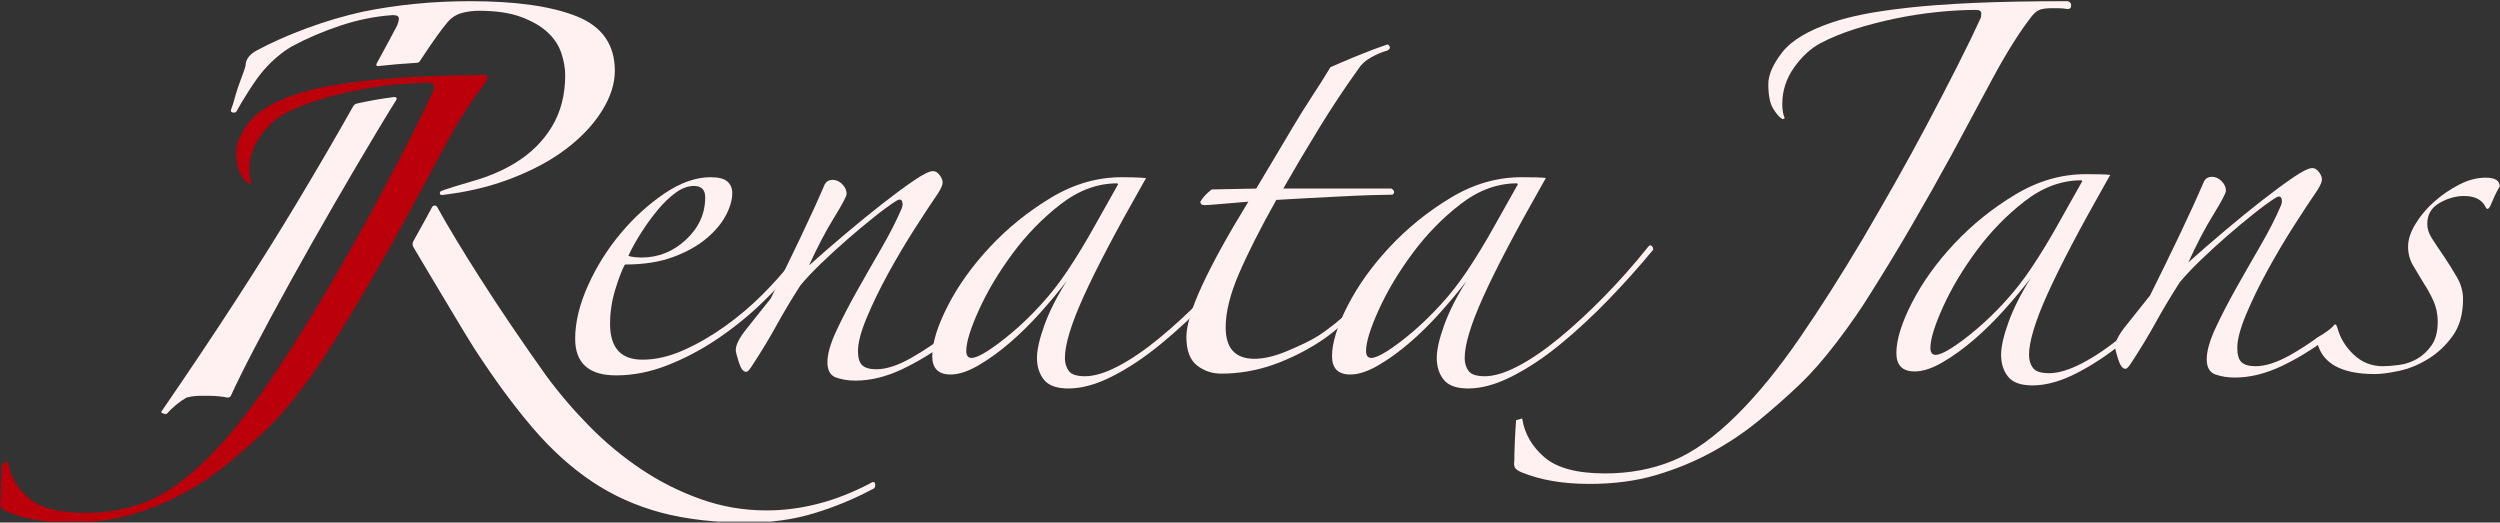<?xml version="1.0" encoding="UTF-8" standalone="no"?><!DOCTYPE svg PUBLIC "-//W3C//DTD SVG 1.1//EN" "http://www.w3.org/Graphics/SVG/1.1/DTD/svg11.dtd"><svg width="100%" height="100%" viewBox="0 0 2311 483" version="1.1" xmlns="http://www.w3.org/2000/svg" xmlns:xlink="http://www.w3.org/1999/xlink" xml:space="preserve" xmlns:serif="http://www.serif.com/" style="fill-rule:evenodd;clip-rule:evenodd;stroke-linejoin:round;stroke-miterlimit:2;"><rect x="0" y="0" width="2311" height="483" fill="#333333" stroke="none"/><rect id="logo-large-dark" x="0" y="0.143" width="2310.41" height="482" style="fill:none;"/><clipPath id="_clip1"><rect id="logo-large-dark1" serif:id="logo-large-dark" x="0" y="0.143" width="2310.41" height="482"/></clipPath><g clip-path="url(#_clip1)"><g><path d="M736.611,245.323c-9.144,11.297 -20.036,22.997 -32.676,35.101c-12.64,12.104 -26.355,23.132 -41.147,33.084c-14.791,9.952 -30.121,18.021 -45.988,24.207c-15.867,6.187 -31.6,9.28 -47.199,9.28c-25.28,0 -37.92,-11.297 -37.92,-33.891c0,-15.062 3.9,-31.335 11.699,-48.818c7.799,-17.483 17.884,-33.622 30.255,-48.415c12.372,-14.794 25.953,-27.167 40.744,-37.119c14.792,-9.952 28.911,-14.928 42.358,-14.928c7.53,0 12.774,1.345 15.733,4.035c2.958,2.69 4.437,6.186 4.437,10.49c0,6.455 -2.017,13.448 -6.051,20.98c-4.034,7.531 -10.085,14.659 -18.153,21.383c-8.068,6.724 -18.288,12.373 -30.659,16.945c-12.371,4.573 -27.163,6.859 -44.374,6.859c-2.69,4.842 -5.648,12.508 -8.875,22.997c-3.228,10.49 -4.841,21.115 -4.841,31.874c-0,22.056 9.95,33.083 29.852,33.083c12.371,0 25.145,-2.958 38.323,-8.876c13.178,-5.917 25.953,-13.314 38.324,-22.19c12.371,-8.876 23.801,-18.559 34.289,-29.049c10.489,-10.49 19.229,-20.308 26.222,-29.453c1.075,-1.075 2.286,-1.344 3.63,-0.807c1.345,0.538 2.017,1.614 2.017,3.228Zm-84.715,-62.94c0,-6.993 -3.496,-10.49 -10.488,-10.49c-5.379,0 -10.892,2.018 -16.54,6.052c-5.648,4.035 -11.161,9.28 -16.54,15.735c-5.378,6.456 -10.488,13.449 -15.329,20.98c-4.841,7.531 -8.875,14.794 -12.102,21.787c1.076,0.538 2.958,0.941 5.647,1.21c2.69,0.269 4.841,0.404 6.455,0.404c15.598,-0 29.314,-5.514 41.147,-16.542c11.834,-11.028 17.75,-24.073 17.75,-39.136Z" style="fill:#fff0f1;fill-rule:nonzero;"/><path d="M880.644,304.632c13.178,-10.49 11.026,-0.673 -3.228,10.086c-14.253,10.759 -28.776,19.635 -43.567,26.629c-14.792,6.993 -29.18,10.49 -43.165,10.49c-6.454,-0 -12.371,-0.942 -17.75,-2.825c-5.378,-1.882 -8.068,-6.59 -8.068,-14.121c0,-7.531 2.69,-17.08 8.068,-28.645c5.379,-11.566 11.699,-23.805 18.961,-36.715c7.261,-12.911 14.791,-26.091 22.59,-39.539c7.799,-13.449 14.119,-25.822 18.96,-37.119c1.076,-2.689 1.211,-4.976 0.404,-6.858c-0.807,-1.883 -2.555,-2.018 -5.245,-0.404c-5.916,3.766 -12.909,8.876 -20.977,15.332c-8.068,6.455 -16.27,13.314 -24.607,20.576c-8.337,7.262 -16.406,14.659 -24.205,22.19c-7.799,7.532 -14.119,14.256 -18.96,20.173c-8.606,13.449 -16.002,25.822 -22.187,37.119c-6.186,11.296 -13.85,23.938 -22.994,37.925c-2.152,3.228 -3.765,4.841 -4.841,4.841c-2.689,0 -4.975,-2.958 -6.858,-8.876c-1.882,-5.917 -2.824,-9.683 -2.824,-11.297c0,-4.841 3.362,-11.431 10.085,-19.769c6.724,-8.338 14.12,-17.618 22.188,-27.839c8.606,-17.214 17.481,-35.37 26.624,-54.467c9.144,-19.097 16.943,-36.177 23.398,-51.239c1.614,-2.69 4.034,-4.035 7.261,-4.035c3.227,0 6.186,1.345 8.875,4.035c2.69,2.689 4.034,5.648 4.034,8.876c0,2.152 -3.899,9.548 -11.699,22.19c-7.799,12.642 -15.463,27.301 -22.994,43.977c10.22,-9.145 21.381,-18.828 33.483,-29.049c12.102,-10.221 23.666,-19.635 34.693,-28.242c11.026,-8.607 20.708,-15.735 29.045,-21.383c8.337,-5.649 14.119,-8.473 17.346,-8.473c2.152,-0 4.169,1.21 6.052,3.631c1.882,2.421 2.823,4.707 2.823,6.859c0,2.152 -1.344,5.379 -4.034,9.683c-5.916,8.607 -13.178,19.635 -21.784,33.084c-8.606,13.448 -16.808,27.3 -24.607,41.556c-7.799,14.255 -14.388,27.839 -19.767,40.749c-5.379,12.911 -8.068,23.132 -8.068,30.663c-0,6.456 1.344,10.894 4.034,13.314c2.689,2.421 6.992,3.632 12.909,3.632c9.144,-0 19.901,-3.497 32.272,-10.49c12.371,-6.994 25.146,-15.735 38.324,-26.225Z" style="fill:#fff0f1;fill-rule:nonzero;"/><path d="M1113.08,274.372c14.254,-14.524 19.633,-13.314 4.841,2.018c-14.791,15.331 -29.717,29.183 -44.778,41.556c-15.06,12.373 -29.986,22.325 -44.778,29.856c-14.791,7.531 -28.373,11.297 -40.744,11.297c-10.757,-0 -18.288,-2.69 -22.591,-8.069c-4.303,-5.38 -6.454,-12.104 -6.454,-20.173c-0,-7.532 2.286,-17.618 6.858,-30.26c4.572,-12.642 11.43,-26.225 20.573,-40.749c-6.992,9.145 -15.06,18.828 -24.204,29.049c-9.144,10.221 -18.556,19.5 -28.238,27.839c-9.682,8.338 -19.364,15.331 -29.045,20.979c-9.682,5.649 -18.288,8.473 -25.818,8.473c-11.296,0 -16.943,-5.648 -16.943,-16.945c-0,-12.373 4.84,-27.973 14.522,-46.802c9.682,-18.828 22.725,-36.983 39.131,-54.467c16.405,-17.483 35.096,-32.545 56.073,-45.187c20.977,-12.642 42.761,-18.963 65.352,-18.963c15.943,0 22.59,0.807 22.59,0.807c0,0 -1.225,2.123 -3.227,5.649c-24.742,43.573 -42.895,78.136 -54.46,103.689c-11.564,25.552 -17.346,44.515 -17.346,56.888c-0,4.841 1.21,8.876 3.631,12.103c2.42,3.228 7.395,4.842 14.926,4.842c8.605,-0 18.825,-3.093 30.658,-9.28c11.834,-6.186 24.474,-14.793 37.92,-25.821c13.447,-11.028 27.298,-23.804 41.551,-38.329Zm-80.278,-104.899c-18.287,-0 -35.768,6.455 -52.442,19.366c-16.674,12.911 -31.466,28.107 -44.375,45.591c-12.909,17.483 -23.263,34.832 -31.062,52.046c-7.799,17.214 -11.699,29.856 -11.699,37.925c0,4.304 1.614,6.456 4.841,6.456c3.227,-0 8.203,-2.152 14.926,-6.456c6.724,-4.303 14.388,-10.086 22.994,-17.348c8.606,-7.263 17.347,-15.735 26.222,-25.418c8.874,-9.683 17.077,-20.173 24.607,-31.47c8.606,-12.911 16.943,-26.629 25.011,-41.153c8.069,-14.525 15.33,-27.435 21.784,-38.732l-0.807,-0.807Z" style="fill:#fff0f1;fill-rule:nonzero;"/><path d="M1282.27,46.821c-4.303,1.076 -9.143,3.093 -14.522,6.052c-5.379,2.959 -9.413,6.59 -12.102,10.893c-12.371,17.215 -24.339,35.236 -35.903,54.064c-11.565,18.828 -22.726,37.656 -33.483,56.484l100.044,0c1.614,1.076 2.421,2.152 2.421,3.228c-0,1.076 -0.538,1.883 -1.614,2.421c-4.303,-0 -10.757,0.134 -19.363,0.403c-8.606,0.269 -18.019,0.673 -28.239,1.211c-10.219,0.537 -20.708,1.075 -31.465,1.613c-10.758,0.538 -20.171,1.076 -28.239,1.614c-15.06,26.898 -26.624,49.76 -34.692,68.588c-8.069,18.828 -12.103,35.236 -12.103,49.222c0,19.367 8.875,29.05 26.625,29.05c8.606,-0 18.422,-2.287 29.449,-6.859c11.026,-4.573 24.435,-10.421 35.096,-18.156c29.028,-21.06 41.758,-38.551 42.259,-37.966c0.218,0.254 2.614,1.036 1.612,2.417c-6.406,8.832 -24.619,28.039 -41.644,40.391c-15.233,11.052 -34.231,20.442 -49.829,25.821c-15.598,5.379 -31.465,8.069 -47.602,8.069c-8.606,0 -16.136,-2.555 -22.59,-7.666c-6.455,-5.11 -9.682,-13.852 -9.682,-26.224c-0,-10.759 4.841,-26.629 14.522,-47.609c9.682,-20.98 23.936,-46.801 42.761,-77.464c-6.454,0.538 -14.388,1.21 -23.8,2.017c-9.413,0.807 -14.926,1.211 -16.54,1.211c-2.689,-0 -4.034,-1.076 -4.034,-3.228c2.151,-3.766 5.648,-7.531 10.488,-11.297l41.148,-0.807c4.841,-8.069 10.219,-17.08 16.136,-27.032c5.917,-9.952 11.833,-19.904 17.75,-29.856c5.916,-9.952 11.967,-19.635 18.153,-29.049c6.186,-9.414 11.699,-18.155 16.54,-26.225c5.916,-2.689 14.119,-6.186 24.607,-10.49c10.489,-4.303 19.767,-7.8 27.835,-10.49c1.076,0 1.883,0.673 2.421,2.018c0.538,1.345 -0.269,2.555 -2.421,3.631Z" style="fill:#fff0f1;fill-rule:nonzero;"/><path d="M1528.22,230.799c-12.371,15.062 -25.953,30.259 -40.744,45.591c-14.792,15.331 -29.718,29.183 -44.778,41.556c-15.061,12.373 -29.987,22.325 -44.778,29.856c-14.792,7.531 -28.373,11.297 -40.744,11.297c-10.758,-0 -18.288,-2.69 -22.591,-8.069c-4.303,-5.38 -6.454,-12.104 -6.454,-20.173c-0,-7.532 2.286,-17.618 6.857,-30.26c4.572,-12.642 11.43,-26.225 20.574,-40.749c-6.992,9.145 -15.06,18.828 -24.204,29.049c-9.144,10.221 -18.557,19.5 -28.239,27.839c-9.681,8.338 -19.363,15.331 -29.045,20.979c-9.681,5.649 -18.287,8.473 -25.818,8.473c-11.295,0 -16.943,-5.648 -16.943,-16.945c0,-12.373 4.841,-27.973 14.523,-46.802c9.682,-18.828 22.725,-36.983 39.13,-54.467c16.405,-17.483 35.096,-32.545 56.074,-45.187c20.977,-12.642 42.761,-18.963 65.351,-18.963c22.591,0 22.591,0.807 22.591,0.807c-0,0 -1.709,2.976 -3.227,5.649c-24.743,43.573 -42.896,78.136 -54.46,103.689c-11.564,25.552 -17.346,44.515 -17.346,56.888c-0,4.841 1.21,8.876 3.63,12.103c2.421,3.228 7.396,4.842 14.926,4.842c8.606,-0 18.826,-3.093 30.659,-9.28c11.833,-6.186 24.473,-14.793 37.92,-25.821c13.447,-11.028 27.297,-23.804 41.551,-38.329c14.253,-14.524 27.835,-29.856 40.744,-45.994c1.076,-1.614 2.151,-2.017 3.227,-1.211c1.076,0.807 1.614,2.018 1.614,3.632Zm-125.863,-61.326c-18.288,-0 -35.768,6.455 -52.443,19.366c-16.674,12.911 -31.465,28.107 -44.374,45.591c-12.909,17.483 -23.263,34.832 -31.062,52.046c-7.8,17.214 -11.699,29.856 -11.699,37.925c-0,4.304 1.614,6.456 4.841,6.456c3.227,-0 8.202,-2.152 14.926,-6.456c6.723,-4.303 14.388,-10.086 22.994,-17.348c8.606,-7.263 17.346,-15.735 26.221,-25.418c8.875,-9.683 17.078,-20.173 24.608,-31.47c8.606,-12.911 16.943,-26.629 25.011,-41.153c8.068,-14.525 15.329,-27.435 21.784,-38.732l-0.807,-0.807Z" style="fill:#fff0f1;fill-rule:nonzero;"/><path d="M1911.35,1.101c2.151,0.538 3.227,1.883 3.227,4.034c-0,2.152 -1.076,3.228 -3.227,3.228c-3.228,-0.538 -6.186,-0.807 -8.875,-0.807l-5.648,0c-4.303,0 -7.799,0.404 -10.489,1.21c-2.689,0.807 -5.378,2.825 -8.068,6.052c-11.295,14.525 -23.397,33.756 -36.306,57.695c-12.909,23.939 -25.549,47.474 -37.92,70.606c-12.371,22.593 -24.742,44.515 -37.114,65.764c-12.371,21.248 -25.011,42.094 -37.92,62.536c-8.606,13.986 -18.96,28.914 -31.062,44.784c-12.102,15.869 -23.532,28.914 -34.289,39.135c-11.834,11.297 -24.474,22.46 -37.92,33.488c-13.447,11.027 -28.104,20.845 -43.972,29.452c-15.867,8.607 -32.944,15.601 -51.232,20.98c-18.288,5.38 -38.727,8.069 -61.318,8.069c-24.204,0 -44.912,-3.496 -62.124,-10.49c-2.69,-1.076 -4.707,-2.286 -6.051,-3.631c-1.345,-1.345 -1.748,-3.9 -1.21,-7.666c-0,-3.765 0.134,-9.01 0.403,-15.735c0.269,-6.724 0.672,-13.852 1.21,-21.383l5.648,-1.614c2.151,13.987 9.009,25.956 20.574,35.908c11.564,9.952 30.255,14.928 56.073,14.928c22.591,0 43.433,-3.9 62.528,-11.7c19.094,-7.8 39.13,-22.19 60.107,-43.17c18.826,-18.828 37.786,-42.095 56.88,-69.799c19.095,-27.704 38.862,-58.771 59.301,-93.199c9.144,-15.601 18.825,-32.411 29.045,-50.433c10.22,-18.021 20.17,-36.176 29.852,-54.467c9.682,-18.29 18.826,-35.908 27.432,-52.853c8.606,-16.945 15.867,-31.873 21.784,-44.784c0.537,-1.076 0.806,-2.69 0.806,-4.841c0,-2.152 -1.613,-3.228 -4.841,-3.228c-11.295,-0 -23.397,0.672 -36.306,2.017c-12.909,1.345 -25.818,3.362 -38.727,6.052c-12.909,2.69 -25.28,5.917 -37.113,9.683c-11.833,3.766 -22.322,8.069 -31.466,12.911c-9.144,4.841 -17.346,12.373 -24.608,22.594c-7.261,10.221 -10.892,21.517 -10.892,33.89c0,4.304 0.538,8.069 1.614,11.297c1.076,1.614 0.538,2.421 -1.614,2.421c-2.689,-1.614 -5.513,-4.842 -8.471,-9.683c-2.958,-4.842 -4.438,-12.373 -4.438,-22.594c0,-8.607 4.303,-18.425 12.909,-29.453c8.606,-11.027 24.205,-20.307 46.795,-27.838c8.069,-2.69 17.481,-5.111 28.239,-7.263c10.757,-2.151 24.473,-4.169 41.147,-6.051c16.674,-1.883 36.979,-3.363 60.914,-4.438c23.936,-1.076 52.847,-1.614 86.733,-1.614Z" style="fill:#fff0f1;fill-rule:nonzero;"/><path d="M1962.77,309.877c13.447,-11.028 16.674,-7.128 1.614,5.245c-15.061,12.372 -29.987,22.324 -44.778,29.856c-14.792,7.531 -28.373,11.297 -40.744,11.297c-10.758,-0 -18.288,-2.69 -22.591,-8.07c-4.303,-5.379 -6.454,-12.103 -6.454,-20.173c-0,-7.531 2.286,-17.617 6.857,-30.259c4.572,-12.642 11.43,-26.225 20.574,-40.749c-6.992,9.145 -15.06,18.828 -24.204,29.049c-9.144,10.221 -18.557,19.5 -28.239,27.838c-9.681,8.339 -19.363,15.332 -29.045,20.98c-9.682,5.649 -18.287,8.473 -25.818,8.473c-11.295,-0 -16.943,-5.649 -16.943,-16.945c0,-12.373 4.841,-27.974 14.523,-46.802c9.682,-18.828 22.725,-36.984 39.13,-54.467c16.405,-17.483 35.096,-32.546 56.074,-45.187c20.977,-12.642 42.76,-18.963 65.351,-18.963c22.673,0 22.591,0.807 22.591,0.807c-0,-0 -1.196,2.071 -3.227,5.648c-24.743,43.574 -42.896,78.137 -54.46,103.69c-11.564,25.552 -17.347,44.515 -17.347,56.887c0,4.842 1.211,8.877 3.631,12.104c2.421,3.228 7.396,4.842 14.926,4.842c8.606,-0 18.826,-3.093 30.659,-9.28c11.833,-6.186 24.473,-14.793 37.92,-25.821Zm-38.727,-143.228c-18.288,-0 -35.768,6.455 -52.443,19.366c-16.674,12.91 -31.465,28.107 -44.374,45.591c-12.909,17.483 -23.263,34.832 -31.062,52.046c-7.8,17.214 -11.699,29.856 -11.699,37.925c-0,4.304 1.613,6.455 4.841,6.455c3.227,0 8.202,-2.151 14.926,-6.455c6.723,-4.303 14.388,-10.086 22.994,-17.349c8.606,-7.262 17.346,-15.735 26.221,-25.418c8.875,-9.683 17.078,-20.173 24.608,-31.47c8.606,-12.91 16.943,-26.628 25.011,-41.152c8.068,-14.525 15.329,-27.436 21.784,-38.733l-0.807,-0.806Z" style="fill:#fff0f1;fill-rule:nonzero;"/><path d="M2148.9,310.129c2.02,0.934 1.122,3.584 -0.096,4.473c-13.081,9.549 -26.388,17.523 -39.92,23.92c-14.791,6.994 -29.179,10.49 -43.164,10.49c-6.455,0 -12.371,-0.941 -17.75,-2.824c-5.379,-1.883 -8.068,-6.59 -8.068,-14.121c-0,-7.531 2.689,-17.08 8.068,-28.646c5.379,-11.565 11.699,-23.804 18.96,-36.714c7.261,-12.911 14.792,-26.091 22.591,-39.54c7.799,-13.448 14.119,-25.821 18.96,-37.118c1.076,-2.69 1.21,-4.976 0.403,-6.859c-0.807,-1.882 -2.555,-2.017 -5.244,-0.403c-5.917,3.766 -12.909,8.876 -20.977,15.331c-8.068,6.456 -16.271,13.315 -24.608,20.577c-8.337,7.262 -16.405,14.659 -24.204,22.19c-7.799,7.531 -14.119,14.256 -18.96,20.173c-8.606,13.449 -16.002,25.822 -22.188,37.118c-6.185,11.297 -13.85,23.939 -22.994,37.926c-2.151,3.227 -3.765,4.841 -4.84,4.841c-2.69,0 -4.976,-2.959 -6.858,-8.876c-1.883,-5.917 -2.824,-9.683 -2.824,-11.297c-0,-4.841 3.361,-11.431 10.085,-19.769c6.723,-8.339 14.119,-17.618 22.187,-27.839c8.606,-17.214 17.481,-35.37 26.625,-54.467c9.144,-19.097 16.943,-36.177 23.397,-51.24c1.614,-2.689 4.035,-4.034 7.262,-4.034c3.227,-0 6.185,1.345 8.875,4.034c2.689,2.69 4.034,5.649 4.034,8.877c-0,2.151 -3.9,9.548 -11.699,22.19c-7.799,12.642 -15.464,27.301 -22.994,43.977c10.219,-9.145 21.38,-18.828 33.483,-29.049c12.102,-10.221 23.666,-19.635 34.692,-28.242c11.027,-8.607 20.709,-15.735 29.046,-21.384c8.337,-5.648 14.119,-8.472 17.346,-8.472c2.152,-0 4.169,1.21 6.051,3.631c1.883,2.421 2.824,4.707 2.824,6.859c-0,2.151 -1.345,5.379 -4.034,9.683c-5.917,8.607 -13.178,19.635 -21.784,33.083c-8.606,13.449 -16.809,27.301 -24.608,41.557c-7.799,14.255 -14.388,27.838 -19.767,40.749c-5.378,12.911 -8.068,23.132 -8.068,30.663c0,6.455 1.345,10.893 4.034,13.314c2.69,2.421 6.993,3.631 12.909,3.631c9.144,0 19.902,-3.496 32.273,-10.49c7.909,-4.471 15.984,-9.657 24.223,-15.557c0.565,-0.405 2.064,-1.22 2.693,-1.618c1.759,-1.112 2.816,-1.567 4.628,-0.728Z" style="fill:#fff0f1;fill-rule:nonzero;"/><path d="M2301.85,190.856c-1.613,2.69 -2.958,2.959 -4.034,0.807c-3.227,-6.993 -9.951,-10.49 -20.17,-10.49c-7.53,0 -15.061,2.152 -22.591,6.455c-7.53,4.304 -11.295,10.759 -11.295,19.366c-0,4.304 1.344,8.608 4.034,12.911c2.689,4.304 6.454,9.952 11.295,16.946c4.303,6.455 8.337,12.91 12.102,19.366c3.765,6.455 5.648,13.179 5.648,20.173c0,13.986 -3.227,25.418 -9.682,34.294c-6.454,8.876 -14.119,16.004 -22.994,21.383c-8.875,5.379 -17.884,9.011 -27.028,10.893c-9.144,1.883 -16.405,2.825 -21.784,2.825c-32.81,-0 -50.829,-11.028 -54.056,-33.084c2.689,-1.614 5.782,-3.631 9.278,-6.052c3.496,-2.421 6.051,-4.707 7.665,-6.859c1.076,0 1.882,1.076 2.42,3.228c2.69,9.683 7.799,18.021 15.33,25.014c7.53,6.994 16.405,10.49 26.624,10.49c4.303,0 9.413,-0.403 15.33,-1.21c5.916,-0.807 11.43,-2.69 16.539,-5.648c5.11,-2.959 9.548,-7.128 13.313,-12.508c3.765,-5.379 5.648,-12.641 5.648,-21.787c-0,-6.993 -1.345,-13.448 -4.035,-19.366c-2.689,-5.917 -5.647,-11.296 -8.874,-16.138c-3.228,-5.379 -6.455,-10.759 -9.682,-16.138c-3.227,-5.38 -4.841,-11.297 -4.841,-17.753c-0,-6.455 2.286,-13.448 6.858,-20.98c4.572,-7.531 10.354,-14.39 17.346,-20.576c6.993,-6.186 14.657,-11.431 22.994,-15.735c8.337,-4.303 16.54,-6.455 24.608,-6.455c8.606,-0 12.909,2.689 12.909,8.069c-1.614,2.69 -3.227,5.783 -4.841,9.28c-1.613,3.496 -2.958,6.589 -4.034,9.279Z" style="fill:#fff0f1;fill-rule:nonzero;"/><path d="M364.815,89.649c0.637,-0.077 1.261,0.219 1.606,0.76c0.344,0.541 0.347,1.232 0.008,1.776c-5.681,9.114 -11.608,18.814 -17.782,29.099c-12.881,21.458 -26.298,44.258 -40.252,68.398c-13.955,24.14 -27.238,47.61 -39.85,70.409c-12.612,22.799 -23.749,43.452 -33.409,61.96c-9.661,18.507 -16.906,33.125 -21.736,43.854c-0.537,1.073 -1.611,1.61 -3.221,1.61c-2.683,-0.537 -5.367,-0.939 -8.05,-1.207c-2.684,-0.268 -5.367,-0.403 -8.051,-0.403l-9.66,0c-3.757,0 -7.782,0.537 -12.076,1.61c-6.44,3.755 -12.612,8.851 -18.516,15.289c-1.073,-0 -2.281,-0.269 -3.622,-0.805c-1.342,-0.536 -1.476,-1.341 -0.403,-2.414c49.376,-71.884 90.97,-135.99 124.782,-192.317c18.707,-31.164 36.017,-60.851 51.932,-89.059c0.713,-1.265 1.929,-2.169 3.346,-2.488c1.864,-0.418 3.74,-0.824 5.629,-1.217c9.775,-2.036 19.55,-3.654 29.325,-4.855Zm-15.521,-28.551c-0.499,0.057 -0.988,-0.17 -1.267,-0.587c-0.28,-0.417 -0.303,-0.955 -0.062,-1.395c6.658,-12.123 13.038,-23.951 19.139,-35.484c1.61,-4.292 2.012,-6.974 1.207,-8.047c-0.805,-1.073 -2.549,-1.61 -5.233,-1.61c-16.1,1.073 -32.201,4.292 -48.302,9.657c-16.101,5.364 -31.128,11.801 -45.083,19.312c-9.123,5.364 -17.71,12.606 -25.761,21.726c-8.05,9.12 -19.799,28.183 -25.702,38.912c-1.074,0.536 -2.147,0.67 -3.22,0.402c-1.074,-0.268 -1.61,-0.939 -1.61,-2.012c1.61,-4.291 3.22,-9.522 4.83,-15.691c1.61,-6.169 7.723,-20.806 8.796,-25.634c0,-5.365 3.22,-9.925 9.661,-13.68c13.954,-7.51 29.652,-14.484 47.095,-20.921c17.442,-6.438 34.751,-11.534 51.925,-15.289c31.665,-6.438 64.672,-9.656 99.02,-9.656c42.399,-0 75.272,4.694 98.618,14.081c23.346,9.388 35.019,26.152 35.019,50.293c0,11.802 -3.891,24.006 -11.673,36.612c-7.782,12.607 -18.65,24.275 -32.604,35.004c-13.954,10.729 -30.994,19.982 -51.12,27.761c-14.768,5.708 -30.62,10.043 -47.555,13.007c-4.258,0.745 -12.145,1.81 -16.732,2.424c-0.675,0.121 -1.36,-0.155 -1.763,-0.71c-0.403,-0.555 -0.453,-1.292 -0.129,-1.897c0.096,-0.179 0.192,-0.358 0.288,-0.536c0.654,-1.22 25.38,-8.419 29.855,-9.694c14.378,-4.098 27.195,-9.523 38.451,-16.274c14.759,-8.851 26.298,-20.116 34.617,-33.796c8.318,-13.679 12.478,-29.639 12.478,-47.878c-0,-6.437 -1.208,-13.277 -3.623,-20.519c-2.415,-7.242 -6.709,-13.68 -12.881,-19.312c-6.172,-5.633 -14.356,-10.327 -24.553,-14.082c-10.198,-3.755 -23.078,-5.633 -38.642,-5.633c-5.367,0 -10.6,0.671 -15.699,2.012c-5.098,1.341 -9.526,4.157 -13.283,8.449c-5.904,6.974 -14.222,18.642 -24.956,35.003c-0.265,0.403 -0.53,0.808 -0.795,1.214c-0.536,0.818 -1.426,1.336 -2.402,1.396c-13.652,0.854 -25.768,1.878 -36.346,3.072c-0.001,0 -0.002,0 -0.003,0Zm50.121,130.329c0.466,-0.87 1.371,-1.414 2.357,-1.42c0.987,-0.005 1.897,0.53 2.373,1.395c9.965,17.997 23.245,39.993 39.84,65.988c17.979,28.163 38.24,58.07 60.781,89.721c11.807,16.093 25.09,31.65 39.85,46.671c14.759,15.02 30.725,28.298 47.9,39.831c17.174,11.534 35.556,20.788 55.145,27.761c19.589,6.974 39.85,10.461 60.781,10.461c32.201,0 64.135,-8.315 95.8,-24.945c3.22,-2.145 4.83,-1.609 4.83,1.61c0,2.145 -1.073,3.487 -3.22,4.023c-17.174,9.12 -35.154,16.496 -53.938,22.129c-18.784,5.632 -38.91,8.449 -60.378,8.449c-30.592,-0 -57.427,-3.085 -80.504,-9.254c-23.078,-6.169 -44.278,-15.691 -63.599,-28.566c-19.321,-12.875 -37.703,-29.505 -55.145,-49.89c-17.443,-20.385 -35.556,-45.062 -54.341,-74.03c-5.367,-8.583 -11.807,-19.178 -19.321,-31.785c-7.513,-12.606 -15.295,-25.615 -23.346,-39.026c-4.496,-7.491 -8.867,-14.856 -13.112,-22.095c-0.993,-1.694 -1.013,-3.786 -0.054,-5.498c4.203,-7.508 8.406,-15.098 12.61,-22.77c0.011,-0.021 0.023,-0.043 0.035,-0.065c1.547,-2.892 3.099,-5.79 4.656,-8.695Z" style="fill:#fff0f1;"/></g><path id="RJ" d="M448.106,69.292c6.287,-0.046 -0.865,9.481 -3.362,12.476c-10.488,13.478 -21.724,31.323 -33.71,53.536c-11.985,22.213 -23.721,44.052 -35.207,65.516c-11.487,20.965 -22.973,41.307 -34.459,61.024c-11.486,19.717 -23.222,39.06 -35.207,58.028c-7.991,12.979 -17.604,26.831 -28.841,41.556c-11.236,14.726 -21.848,26.83 -31.836,36.315c-10.987,10.482 -22.723,20.84 -35.208,31.073c-12.485,10.233 -26.093,19.343 -40.826,27.33c-14.732,7.986 -30.588,14.475 -47.567,19.467c-16.98,4.992 -35.957,7.488 -56.932,7.488c-22.473,-0 -41.699,-3.245 -57.68,-9.734c-2.497,-0.998 -4.37,-2.122 -5.618,-3.37c-1.249,-1.247 -1.623,-3.618 -1.124,-7.113c-0,-3.494 0.125,-8.361 0.375,-14.6c0.249,-6.24 0.624,-12.854 1.123,-19.842l5.244,-1.498c1.997,12.979 8.365,24.085 19.102,33.32c10.737,9.234 28.091,13.852 52.062,13.852c20.975,-0 40.326,-3.619 58.055,-10.857c17.729,-7.238 36.331,-20.591 55.808,-40.059c17.479,-17.471 35.083,-39.06 52.811,-64.767c17.729,-25.707 36.082,-54.534 55.059,-86.481c8.49,-14.476 17.479,-30.075 26.967,-46.797c9.489,-16.722 18.728,-33.569 27.717,-50.541c8.989,-16.972 17.479,-33.32 25.469,-49.044c7.991,-15.723 14.732,-29.575 20.226,-41.556c0.499,-0.998 0.749,-2.495 0.749,-4.492c-0,-1.997 -1.498,-2.995 -4.495,-2.995c-10.487,-0 -21.723,0.624 -33.709,1.872c-11.986,1.248 -23.971,3.12 -35.957,5.615c-11.985,2.496 -23.471,5.491 -34.458,8.986c-10.987,3.494 -20.725,7.487 -29.215,11.98c-8.49,4.492 -16.106,11.481 -22.847,20.965c-6.742,9.484 -10.113,19.967 -10.113,31.447c-0,3.994 0.499,7.488 1.498,10.483c0.999,1.498 0.499,2.246 -1.498,2.246c-2.497,-1.497 -5.119,-4.492 -7.866,-8.985c-2.746,-4.492 -4.12,-11.481 -4.12,-20.965c0,-7.987 3.995,-17.096 11.986,-27.329c7.99,-10.233 22.473,-18.844 43.447,-25.832c7.491,-2.496 16.231,-4.743 26.219,-6.739c9.988,-1.997 22.722,-3.869 38.204,-5.616c15.481,-1.747 34.333,-3.12 56.557,-4.118c17.486,-0.786 29.971,-1.078 53.177,-1.245Z" style="fill:#bb000c;fill-rule:nonzero;"/></g></svg>